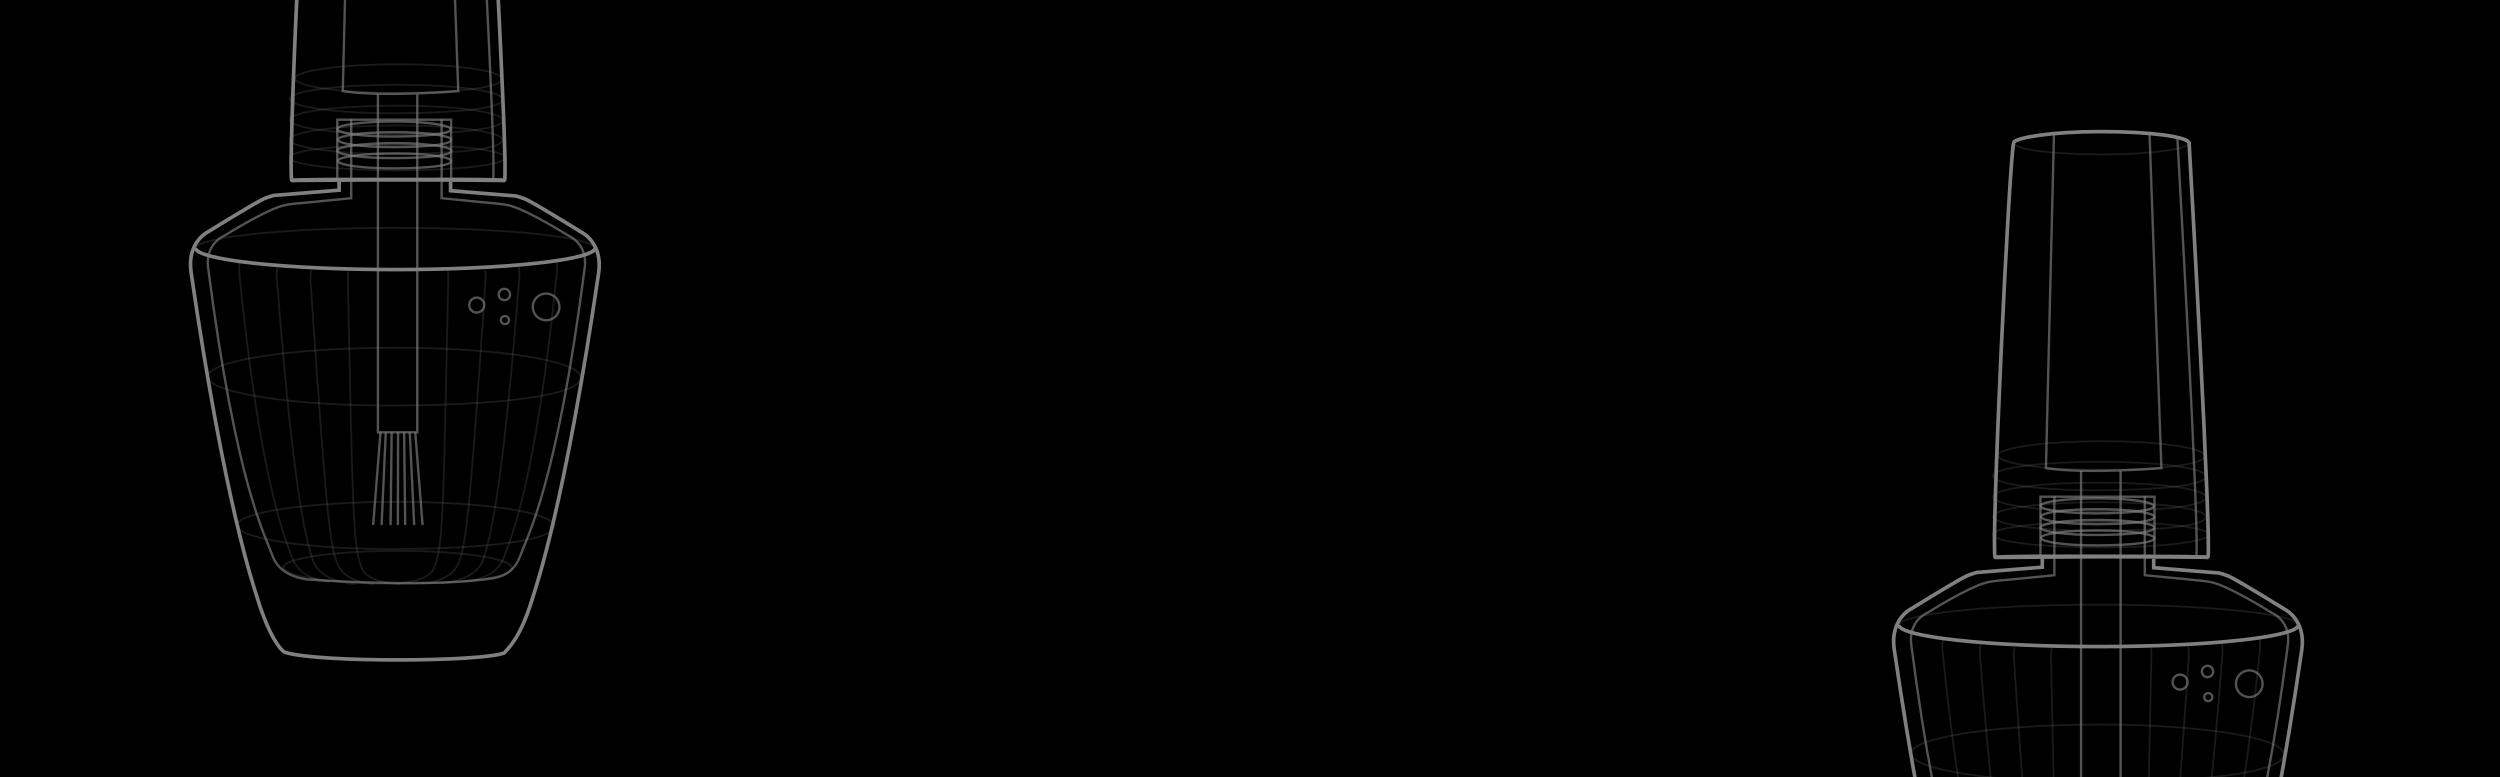 <?xml version="1.0" encoding="utf-8"?>
<!-- Generator: Adobe Illustrator 19.1.0, SVG Export Plug-In . SVG Version: 6.00 Build 0)  -->
<svg version="1.1" xmlns="http://www.w3.org/2000/svg" xmlns:xlink="http://www.w3.org/1999/xlink" x="0px" y="0px"
	 viewBox="0 0 1366 424.7" style="enable-background:new 0 0 1366 424.7;" xml:space="preserve">
<style type="text/css">
	.st0{fill:#000100;}
	.st1{fill:none;stroke:#FFFFFF;stroke-miterlimit:10;}
	.st2{fill:#FFFFFF;}
	.st3{fill:none;}
	.st4{fill:#9F9F9F;}
	.st5{fill:none;stroke:#000000;stroke-miterlimit:10;}
	.st6{fill:none;stroke:#9F9F9F;stroke-miterlimit:10;}
	.st7{opacity:0.5;}
	.st8{fill:#C2C2C2;}
	.st9{fill:none;stroke:#A0A0A0;stroke-miterlimit:10;}
	.st10{fill:#020202;}
	.st11{clip-path:url(#SVGID_14_);}
	.st12{clip-path:url(#SVGID_20_);}
	.st13{fill:#E9EAE8;}
	.st14{fill:#DCDAD7;}
	.st15{fill:none;stroke:#808080;stroke-miterlimit:10;}
	.st16{fill:#5E5E5E;}
	.st17{fill:none;stroke:#5E5E5E;stroke-miterlimit:10;}
	.st18{fill:#808080;}
	.st19{fill:none;stroke:#000000;stroke-width:2;stroke-miterlimit:10;}
	.st20{opacity:0.1;}
	.st21{fill:none;stroke:#FFFFFF;stroke-width:2;stroke-miterlimit:10;}
	.st22{opacity:0.2;fill:none;stroke:#FFFFFF;stroke-miterlimit:10;}
	.st23{opacity:0;fill:none;stroke:#FFFFFF;stroke-miterlimit:10;}
	.st24{opacity:0.65;fill:none;stroke:#FFFFFF;stroke-width:1.3;stroke-miterlimit:10;}
	.st25{fill:#949494;}
	.st26{fill:#E2E2E2;}
	.st27{clip-path:url(#SVGID_48_);}
	.st28{fill:#D7D7D9;}
	.st29{fill:none;stroke:#5B5B5B;stroke-miterlimit:10;}
	.st30{clip-path:url(#SVGID_56_);}
	.st31{fill:#5B5B5B;}
	.st32{clip-path:url(#SVGID_58_);}
	.st33{clip-path:url(#SVGID_60_);fill:#FFFFFF;}
	.st34{clip-path:url(#SVGID_62_);fill:#FFFFFF;}
	.st35{fill:#C7C7C7;}
	.st36{fill:#DBDBDB;}
	.st37{opacity:0.3;}
	.st38{opacity:0.4;}
	.st39{fill:#CACACA;}
	.st40{clip-path:url(#SVGID_100_);}
	.st41{clip-path:url(#SVGID_102_);}
	.st42{clip-path:url(#SVGID_104_);}
	.st43{clip-path:url(#SVGID_106_);}
	.st44{clip-path:url(#SVGID_108_);fill:#FFFFFF;}
	.st45{clip-path:url(#SVGID_110_);fill:#FFFFFF;}
	.st46{clip-path:url(#SVGID_112_);}
	.st47{clip-path:url(#SVGID_114_);}
	.st48{clip-path:url(#SVGID_116_);fill:#FFFFFF;}
	.st49{clip-path:url(#SVGID_118_);fill:#FFFFFF;}
	.st50{fill:#AFABE1;}
	.st51{fill:#BD8080;}
	.st52{fill:#B8B8B8;}
	.st53{clip-path:url(#SVGID_162_);fill:#B8B8B8;}
	.st54{clip-path:url(#SVGID_162_);fill:#80A1AA;}
	.st55{clip-path:url(#SVGID_162_);fill:#808080;}
	.st56{clip-path:url(#SVGID_176_);fill:#B8B8B8;}
	.st57{clip-path:url(#SVGID_176_);fill:#80A1AA;}
	.st58{clip-path:url(#SVGID_176_);fill:#808080;}
	.st59{opacity:0.2;}
	.st60{fill:#CFCFCF;}
	.st61{fill:#BEBEBE;}
	.st62{fill-rule:evenodd;clip-rule:evenodd;}
	.st63{fill:#CECECE;}
	.st64{fill:#E1D57E;}
	.st65{fill:#D98080;}
	.st66{fill:#BCBCBC;}
	.st67{clip-path:url(#SVGID_224_);fill:#BCBCBC;}
	.st68{clip-path:url(#SVGID_224_);fill:#80A5AE;}
	.st69{clip-path:url(#SVGID_224_);fill:#848484;}
	.st70{fill:#F2F2EF;}
</style>
<g id="Layer_1">
</g>
<g id="Layer_2">
</g>
<g id="Layer_3">
</g>
<g id="Layer_4">
</g>
<g id="Layer_5">
</g>
<g id="Layer_6">
</g>
<g id="Layer_7">
</g>
<g id="Layer_8">
</g>
<g id="Layer_9">
</g>
<g id="Layer_10">
</g>
<g id="Layer_11">
</g>
<g id="Layer_12">
</g>
<g id="Layer_13">
</g>
<g id="Layer_14">
</g>
<g id="Layer_15">
</g>
<g id="Layer_16">
	<rect width="1366" height="424.7"/>
	<g class="st7">
		<path class="st21" d="M1196.1,77.5c0,0,12.9,227.1,10.2,227s-108.8-1.2-116.2,0"/>
		<path class="st21" d="M1037.5,341.4c0,6.6,48.9,11.9,109.2,11.9s109.2-5.3,109.2-11.9"/>
		<ellipse class="st22" cx="1148.1" cy="78.1" rx="47.9" ry="6.3"/>
		<ellipse class="st23" cx="1144.8" cy="314.4" rx="70.6" ry="4.2"/>
		<ellipse class="st22" cx="1146.7" cy="341.8" rx="109.2" ry="11.4"/>
		<polyline class="st24" points="1177.2,304 1177.2,271.4 1114.9,271.4 1114.9,304 		"/>
		<polyline class="st24" points="1158.7,257.4 1158.7,442.2 1137.1,442.2 1137.1,257.3 		"/>
		<ellipse class="st22" cx="1147.9" cy="292.1" rx="59" ry="7"/>
		<path class="st22" d="M1089,282.2c0,4.3,26.2,8,58.6,7.8c35.6-0.2,58.6-3.1,57.7-7.8c-0.8-4.3-25.4-7.8-57.7-7.8
			C1115.2,274.4,1089,277.9,1089,282.2z"/>
		<path class="st24" d="M1189.7,75c0,0,12.9,229,10.2,229"/>
		<path class="st22" d="M1089,271.5c0,4.3,26.2,8,58.6,7.8c35.6-0.2,58.6-3.1,57.7-7.8c-0.8-4.3-25.4-7.8-57.7-7.8
			C1115.2,263.6,1089,267.1,1089,271.5z"/>
		<path class="st22" d="M1089,260.1c0,4.3,26.2,8,58.6,7.8c35.6-0.2,58.6-3.1,57.7-7.8c-0.8-4.3-25.4-7.8-57.7-7.8
			C1115.2,252.3,1089,255.8,1089,260.1z"/>
		<path class="st22" d="M1091.8,248.9c0,4.3,25.5,8,56.9,7.8c34.5-0.2,56.9-3.1,56-7.8c-0.8-4.3-24.6-7.8-56-7.8
			S1091.8,244.6,1091.8,248.9z"/>
		<path class="st22" d="M1044.2,411.7c0,8.7,45.9,16.1,102.6,15.8c62.3-0.3,102.6-6.3,101.1-15.8c-1.4-8.6-44.4-15.8-101.1-15.8
			C1090.2,395.9,1044.2,403,1044.2,411.7z"/>
		<circle class="st24" cx="1206.6" cy="380.9" r="2.2"/>
		<circle class="st24" cx="1206.2" cy="366.9" r="3.1"/>
		<circle class="st24" cx="1191.2" cy="372.7" r="4.1"/>
		<circle class="st24" cx="1229" cy="373.6" r="7.3"/>
		<path class="st24" d="M1115.2,293.9c0,2.3,14,4.2,31.2,4.1c19-0.1,31.2-1.6,30.7-4.1c-0.4-2.2-13.5-4.1-30.7-4.1
			S1115.2,291.6,1115.2,293.9z"/>
		<path class="st24" d="M1114.9,288.2c0,2.3,14,4.2,31.4,4.1c19-0.1,31.4-1.6,30.9-4.1c-0.4-2.2-13.6-4.1-30.9-4.1
			C1128.9,284.1,1114.9,286,1114.9,288.2z"/>
		<path class="st24" d="M1115.2,282.3c0,2.3,14,4.2,31.2,4.1c19-0.1,31.2-1.6,30.7-4.1c-0.4-2.2-13.5-4.1-30.7-4.1
			S1115.2,280,1115.2,282.3z"/>
		<path class="st24" d="M1114.9,276.4c0,2.3,14,4.2,31.2,4.1c19-0.1,31.2-1.6,30.7-4.1c-0.4-2.2-13.5-4.1-30.7-4.1
			S1114.9,274.2,1114.9,276.4z"/>
		<path class="st24" d="M1174.5,72.8l6.5,183c0,0-41.2,3.4-63.1,0l4.4-183.3"/>
		<path class="st22" d="M1171.5,524.6c0,0,18.4-0.7,22.8-12.2c4.4-11.5,11.2-41.2,20-154.1c0.2-2.5,0.1-4.7-0.3-6.6"/>
		<path class="st22" d="M1147.4,524.6c0,0,16.3-0.3,20.1-7.8c5.6-10.9,5.4-38.9,8-156.5c0.1-2.5,0.1-4.7-0.3-6.6"/>
		<path class="st22" d="M1185.5,523.4c0,0,15.6-0.7,20.1-12.3s17.8-42.3,29.2-155.8c0.3-2.5,0.1-4.7-0.3-6.7"/>
		<path class="st22" d="M1161.3,524.5c0,0,15.6,0.1,20.1-11.4s6.4-35.5,14.5-153.3c0.2-2.5,0.1-4.7-0.3-6.6"/>
		<path class="st21" d="M1115.9,305v4.9c0,0-36.8,3-35.9,2.9c0.9-0.1-3.3,0.7-6.8,2.6c-7.9,4.2-29,17.3-29,17.3s-11.6,5.6-9.2,22.1
			c18.6,127.1,34,170.8,36.3,178.3c6.4,20.9,13.2,29.1,15.3,29.4c18.1,5.6,106.3,5.2,119.5,0.3c2.7-3.1,8.9-8.5,15.3-29.4
			c2.3-7.5,17.7-51.2,36.3-178.3c2.4-16.4-9.2-22.1-9.2-22.1s-21.1-13.1-29-17.3c-3.5-1.9-7.7-2.7-6.8-2.6
			c0.9,0.1-35.9-2.9-35.9-2.9v-4.9"/>
		<path class="st21" d="M1206.4,304.6c-5.1-0.9-58.1-0.5-90.8-0.2c-14.2,0.1-24.6,0.2-25.4,0.2c-2.7,0,7.9-224.5,10.2-227
			c2.3-2.5,20.6-5.7,47.7-5.7c26.5,0,47.9,2.8,47.9,6.3"/>
		<path class="st24" d="M1122.5,271.2v43.1c0,0-28.5,2.8-27.6,2.7s-6.5,0.3-10.5,1.6c-9.9,2.8-30.9,16-30.9,16s-10.9,4.2-9.2,17.6
			c15.2,117.9,31,145.9,35.4,157.9c4.4,12,20.1,12.6,20.1,12.6s59.4,4.3,94.8,0c5.2-0.8,15.6-0.6,20.1-12.6s20.2-40,35.4-157.9
			c1.7-13.4-9.2-17.6-9.2-17.6s-21-13.2-30.9-16c-4-1.3-11.4-1.6-10.5-1.6s-27.6-2.7-27.6-2.7v-43.1"/>
		<path class="st22" d="M1124.7,525c0,0-18.4-0.7-22.8-12.2c-4.4-11.5-11.2-41.2-20-154.1c-0.2-2.5-0.1-4.7,0.3-6.6"/>
		<path class="st22" d="M1148.8,525.1c0,0-16.3-0.3-20.1-7.8c-5.6-10.9-5.4-38.9-8-156.5c-0.1-2.5-0.1-4.7,0.3-6.6"/>
		<path class="st22" d="M1110.7,523.9c0,0-15.6-0.7-20.1-12.3s-17.8-42.3-29.2-155.8c-0.3-2.5-0.1-4.7,0.3-6.7"/>
		<path class="st22" d="M1135,524.9c0,0-15.6,0.1-20.1-11.4c-4.4-11.5-6.4-35.5-14.5-153.3c-0.2-2.5-0.1-4.7,0.3-6.6"/>
	</g>
	<g class="st7">
		<path class="st21" d="M265.4-128.4c0,0,12.9,227.1,10.2,227c-2.7,0-108.8-1.2-116.2,0"/>
		<path class="st21" d="M106.8,135.4c0,6.6,48.9,11.9,109.2,11.9s109.2-5.3,109.2-11.9"/>
		<ellipse class="st23" cx="214.2" cy="108.4" rx="70.6" ry="4.2"/>
		<ellipse class="st22" cx="216" cy="135.9" rx="109.2" ry="11.4"/>
		<polyline class="st24" points="246.5,98 246.5,65.4 184.3,65.4 184.3,98.1 		"/>
		<polyline class="st24" points="228,51.5 228,236.2 206.5,236.2 206.5,51.4 		"/>
		<line class="st24" x1="226.9" y1="236.2" x2="230.9" y2="286.9"/>
		<ellipse class="st22" cx="217.3" cy="86.1" rx="59" ry="7"/>
		<line class="st24" x1="223.9" y1="236.2" x2="226.3" y2="286.9"/>
		<line class="st24" x1="220.8" y1="236.2" x2="221.4" y2="286.9"/>
		<path class="st22" d="M154.9,310c0,5,28.1,9.2,62.8,9c38.1-0.2,62.8-3.6,61.9-9c-0.8-4.9-27.2-9-61.9-9S154.9,305,154.9,310z"/>
		<path class="st22" d="M158.3,76.3c0,4.3,26.2,8,58.6,7.8c35.6-0.2,58.6-3.1,57.7-7.8c-0.8-4.3-25.4-7.8-57.7-7.8
			S158.3,72,158.3,76.3z"/>
		<path class="st24" d="M259.1-131c0,0,12.9,229,10.2,229"/>
		<path class="st22" d="M158.3,65.5c0,4.3,26.2,8,58.6,7.8c35.6-0.2,58.6-3.1,57.7-7.8c-0.8-4.3-25.4-7.8-57.7-7.8
			S158.3,61.2,158.3,65.5z"/>
		<path class="st22" d="M158.3,54.1c0,4.3,26.2,8,58.6,7.8c35.6-0.2,58.6-3.1,57.7-7.8c-0.8-4.3-25.4-7.8-57.7-7.8
			S158.3,49.8,158.3,54.1z"/>
		<path class="st22" d="M161.2,42.9c0,4.3,25.5,8,56.9,7.8c34.5-0.2,56.9-3.1,56-7.8c-0.8-4.3-24.6-7.8-56-7.8
			S161.2,38.6,161.2,42.9z"/>
		<path class="st22" d="M113.6,205.8c0,8.7,45.9,16.1,102.6,15.8c62.3-0.3,102.6-6.3,101.1-15.8c-1.4-8.6-44.4-15.8-101.1-15.8
			S113.6,197,113.6,205.8z"/>
		<path class="st22" d="M129.6,287.1c0,7.1,39.1,13.2,87.2,12.9c53-0.3,87.2-5.2,85.9-12.9c-1.2-7.1-37.8-12.9-85.9-12.9
			S129.6,279.9,129.6,287.1z"/>
		<circle class="st24" cx="275.9" cy="174.9" r="2.2"/>
		<circle class="st24" cx="275.6" cy="160.9" r="3.1"/>
		<circle class="st24" cx="260.5" cy="166.7" r="4.1"/>
		<circle class="st24" cx="298.4" cy="167.7" r="7.3"/>
		<path class="st24" d="M184.6,87.9c0,2.3,14,4.2,31.2,4.1c19-0.1,31.2-1.6,30.7-4.1c-0.4-2.2-13.5-4.1-30.7-4.1
			S184.6,85.7,184.6,87.9z"/>
		<path class="st24" d="M184.3,82.3c0,2.3,14,4.2,31.4,4.1c19-0.1,31.4-1.6,30.9-4.1c-0.4-2.2-13.6-4.1-30.9-4.1
			S184.3,80,184.3,82.3z"/>
		<path class="st24" d="M184.6,76.3c0,2.3,14,4.2,31.2,4.1c19-0.1,31.2-1.6,30.7-4.1c-0.4-2.2-13.5-4.1-30.7-4.1
			S184.6,74.1,184.6,76.3z"/>
		<path class="st24" d="M184.3,70.5c0,2.3,14,4.2,31.2,4.1c19-0.1,31.2-1.6,30.7-4.1c-0.4-2.2-13.5-4.1-30.7-4.1
			S184.3,68.2,184.3,70.5z"/>
		<path class="st24" d="M243.9-133.2l6.5,183c0,0-41.2,3.4-63.1,0l4.4-183.3"/>
		<path class="st22" d="M240.9,318.6c0,0,18.4-0.7,22.8-12.2c4.4-11.5,11.2-41.2,20-154.1c0.2-2.5,0.1-4.7-0.3-6.6"/>
		<path class="st22" d="M216.8,318.7c0,0,16.3-0.3,20.1-7.8c5.6-10.9,5.4-38.9,8-156.5c0.1-2.5,0.1-4.7-0.3-6.6"/>
		<path class="st22" d="M254.9,317.5c0,0,15.6-0.7,20.1-12.3s17.8-42.3,29.2-155.8c0.3-2.5,0.1-4.7-0.3-6.7"/>
		<path class="st22" d="M230.7,318.6c0,0,15.6,0.1,20.1-11.4c4.4-11.5,6.4-35.5,14.5-153.3c0.2-2.5,0.1-4.7-0.3-6.6"/>
		<path class="st21" d="M185.3,99v4.9c0,0-36.8,3-35.9,2.9c0.9-0.1-3.3,0.7-6.8,2.6c-7.9,4.2-29,17.3-29,17.3s-11.6,5.6-9.2,22.1
			c18.6,127.1,34,170.8,36.3,178.3c6.4,20.9,13.2,29.1,15.3,29.4c18.1,5.6,106.3,5.2,119.5,0.3c2.7-3.1,8.9-8.5,15.3-29.4
			c2.3-7.5,17.7-51.2,36.3-178.3c2.4-16.4-9.2-22.1-9.2-22.1s-21.1-13.1-29-17.3c-3.5-1.9-7.7-2.7-6.8-2.6
			c0.9,0.1-35.9-2.9-35.9-2.9v-4.9"/>
		<path class="st21" d="M275.7,98.6c-5.1-0.9-58.1-0.5-90.8-0.2c-14.2,0.1-24.6,0.2-25.4,0.2c-2.7,0,7.9-224.5,10.2-227
			c2.3-2.5,20.6-5.7,47.7-5.7c26.5,0,47.9,2.8,47.9,6.3"/>
		<path class="st24" d="M191.9,65.2v43.1c0,0-28.5,2.8-27.6,2.7c0.9-0.1-6.5,0.3-10.5,1.6c-9.9,2.8-30.9,16-30.9,16
			s-10.9,4.2-9.2,17.6c15.2,117.9,31,145.9,35.4,157.9c4.4,12,20.1,12.6,20.1,12.6s59.4,4.3,94.8,0c5.2-0.8,15.6-0.6,20.1-12.6
			c4.4-12,20.2-40,35.4-157.9c1.7-13.4-9.2-17.6-9.2-17.6s-21-13.2-30.9-16c-4-1.3-11.4-1.6-10.5-1.6c0.9,0.1-27.6-2.7-27.6-2.7
			V65.2"/>
		<line class="st24" x1="207.9" y1="236.2" x2="203.9" y2="286.9"/>
		<line class="st24" x1="210.8" y1="236.2" x2="208.5" y2="286.9"/>
		<line class="st24" x1="214" y1="236.2" x2="213.4" y2="286.9"/>
		<line class="st24" x1="217.5" y1="236.2" x2="217.4" y2="286.9"/>
		<path class="st22" d="M194.1,319.1c0,0-18.4-0.7-22.8-12.2c-4.4-11.5-11.2-41.2-20-154.1c-0.2-2.5-0.1-4.7,0.3-6.6"/>
		<path class="st22" d="M218.2,319.1c0,0-16.3-0.3-20.1-7.8c-5.6-10.9-5.4-38.9-8-156.5c-0.1-2.5-0.1-4.7,0.3-6.6"/>
		<path class="st22" d="M180.1,317.9c0,0-15.6-0.7-20.1-12.3c-4.4-11.6-17.8-42.3-29.2-155.8c-0.3-2.5-0.1-4.7,0.3-6.7"/>
		<path class="st22" d="M204.3,319c0,0-15.6,0.1-20.1-11.4s-6.4-35.5-14.5-153.3c-0.2-2.5-0.1-4.7,0.3-6.6"/>
	</g>
</g>
<g id="Layer_17">
</g>
<g id="Layer_18">
</g>
<g id="Layer_19">
</g>
<g id="Layer_20">
</g>
<g id="Layer_21">
</g>
<g id="Layer_22">
</g>
<g id="Layer_23">
</g>
<g id="Layer_24">
</g>
<g id="Layer_25">
</g>
<g id="Layer_26">
</g>
<g id="Layer_27">
</g>
<g id="Layer_28">
</g>
<g id="Layer_29">
</g>
<g id="Layer_30">
</g>
<g id="Layer_31">
</g>
<g id="Layer_32">
</g>
<g id="Layer_33">
</g>
<g id="Layer_34">
</g>
<g id="Layer_35">
</g>
<g id="Layer_36">
</g>
</svg>
